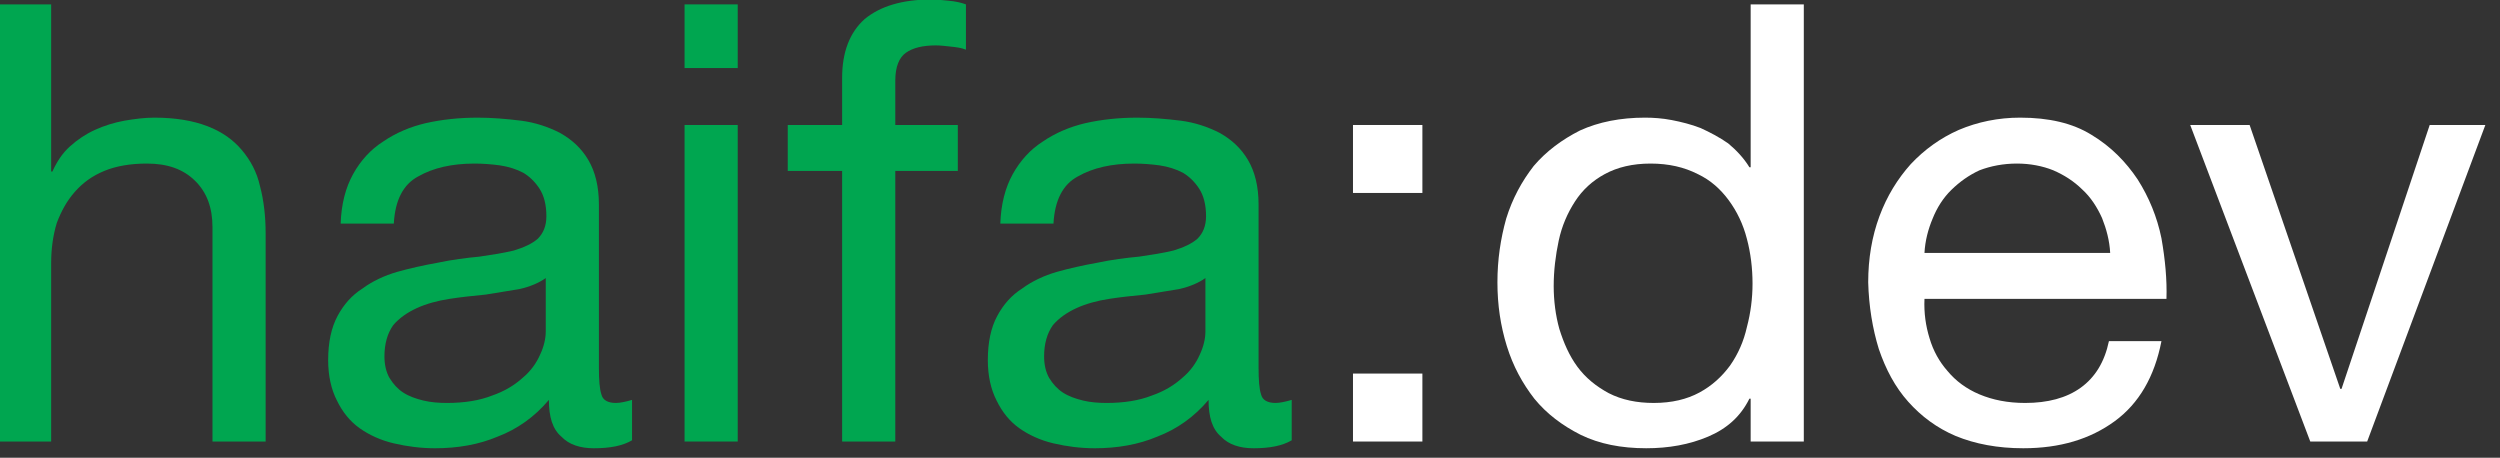 <?xml version="1.0" encoding="UTF-8" standalone="no"?><!DOCTYPE svg PUBLIC "-//W3C//DTD SVG 1.1//EN" "http://www.w3.org/Graphics/SVG/1.1/DTD/svg11.dtd"><svg width="100%" height="100%" viewBox="0 0 284 52" version="1.1" xmlns="http://www.w3.org/2000/svg" xmlns:xlink="http://www.w3.org/1999/xlink" xml:space="preserve" xmlns:serif="http://www.serif.com/" style="fill-rule:evenodd;clip-rule:evenodd;stroke-linejoin:round;stroke-miterlimit:2;"><rect x="0" y="0" width="284" height="52" fill="#333333" stroke="none"/><g><g transform="matrix(0.096,0,0,0.094,-77.827,-83.135)"><g transform="matrix(739.905,0,0,739.905,761,1418)"><path d="M0.064,-0.714l0,0.714l0.085,0l0,-0.292c0,-0.023 0.003,-0.045 0.009,-0.065c0.007,-0.019 0.016,-0.036 0.029,-0.051c0.013,-0.015 0.028,-0.026 0.047,-0.034c0.019,-0.008 0.042,-0.012 0.068,-0.012c0.033,0 0.058,0.009 0.077,0.028c0.019,0.019 0.028,0.044 0.028,0.076l0,0.35l0.085,0l0,-0.34c0,-0.028 -0.003,-0.054 -0.009,-0.077c-0.005,-0.023 -0.015,-0.042 -0.029,-0.059c-0.014,-0.017 -0.032,-0.03 -0.055,-0.039c-0.023,-0.009 -0.051,-0.014 -0.085,-0.014c-0.015,0 -0.031,0.002 -0.048,0.005c-0.016,0.003 -0.032,0.008 -0.047,0.015c-0.015,0.007 -0.028,0.016 -0.04,0.027c-0.012,0.011 -0.021,0.025 -0.028,0.041l-0.002,0l0,-0.273l-0.085,0Z" style="fill:#00a650;fill-rule:nonzero;"/></g><g transform="matrix(739.905,0,0,739.905,1172.39,1418)"><path d="M0.522,-0.002c-0.015,0.009 -0.035,0.013 -0.061,0.013c-0.022,0 -0.04,-0.006 -0.052,-0.019c-0.014,-0.012 -0.02,-0.032 -0.02,-0.06c-0.023,0.028 -0.051,0.048 -0.082,0.06c-0.03,0.013 -0.064,0.019 -0.1,0.019c-0.023,0 -0.045,-0.003 -0.066,-0.008c-0.021,-0.005 -0.04,-0.014 -0.055,-0.025c-0.015,-0.011 -0.027,-0.026 -0.036,-0.045c-0.009,-0.018 -0.014,-0.04 -0.014,-0.066c0,-0.029 0.005,-0.053 0.015,-0.072c0.01,-0.019 0.023,-0.034 0.04,-0.045c0.016,-0.012 0.035,-0.021 0.055,-0.027c0.021,-0.006 0.043,-0.011 0.065,-0.015c0.023,-0.005 0.046,-0.008 0.067,-0.01c0.02,-0.003 0.039,-0.006 0.055,-0.01c0.016,-0.005 0.029,-0.011 0.038,-0.019c0.009,-0.009 0.014,-0.021 0.014,-0.037c0,-0.019 -0.004,-0.034 -0.011,-0.045c-0.007,-0.011 -0.016,-0.02 -0.026,-0.026c-0.011,-0.006 -0.024,-0.01 -0.037,-0.012c-0.014,-0.002 -0.028,-0.003 -0.041,-0.003c-0.036,0 -0.066,0.007 -0.09,0.021c-0.024,0.013 -0.037,0.039 -0.039,0.077l-0.085,0c0.001,-0.032 0.008,-0.059 0.02,-0.081c0.012,-0.022 0.028,-0.04 0.048,-0.053c0.02,-0.014 0.043,-0.024 0.068,-0.03c0.026,-0.006 0.054,-0.009 0.083,-0.009c0.023,0 0.046,0.002 0.07,0.005c0.022,0.003 0.043,0.01 0.062,0.02c0.019,0.011 0.034,0.025 0.045,0.044c0.011,0.019 0.017,0.043 0.017,0.073l0,0.266c0,0.02 0.001,0.035 0.004,0.044c0.002,0.009 0.01,0.014 0.023,0.014c0.007,0 0.016,-0.002 0.026,-0.005l0,0.066Zm-0.138,-0.265c-0.011,0.008 -0.025,0.014 -0.042,0.018c-0.017,0.003 -0.036,0.006 -0.054,0.009c-0.02,0.002 -0.039,0.004 -0.058,0.007c-0.019,0.003 -0.037,0.008 -0.052,0.015c-0.015,0.007 -0.028,0.016 -0.038,0.028c-0.009,0.013 -0.014,0.03 -0.014,0.051c0,0.014 0.003,0.026 0.008,0.035c0.006,0.01 0.013,0.018 0.022,0.024c0.009,0.006 0.02,0.01 0.032,0.013c0.012,0.003 0.025,0.004 0.038,0.004c0.028,0 0.052,-0.004 0.072,-0.012c0.02,-0.007 0.036,-0.017 0.049,-0.029c0.013,-0.011 0.022,-0.024 0.028,-0.038c0.006,-0.013 0.009,-0.026 0.009,-0.038l0,-0.087Z" style="fill:#00a650;fill-rule:nonzero;"/></g><g transform="matrix(739.905,0,0,739.905,1569.72,1418)"><path d="M0.154,-0.61l0,-0.104l-0.085,0l0,0.104l0.085,0Zm-0.085,0.093l0,0.517l0.085,0l0,-0.517l-0.085,0Z" style="fill:#00a650;fill-rule:nonzero;"/></g><g transform="matrix(739.905,0,0,739.905,1733.97,1418)"><path d="M0.099,-0.442l0,0.442l0.085,0l0,-0.442l0.1,0l0,-0.075l-0.1,0l0,-0.072c0,-0.023 0.006,-0.038 0.017,-0.046c0.011,-0.008 0.027,-0.012 0.048,-0.012c0.007,0 0.015,0.001 0.024,0.002c0.009,0.001 0.017,0.002 0.024,0.005l0,-0.074c-0.008,-0.003 -0.017,-0.005 -0.028,-0.006c-0.01,-0.001 -0.019,-0.002 -0.027,-0.002c-0.047,0 -0.082,0.011 -0.107,0.032c-0.024,0.022 -0.036,0.054 -0.036,0.096l0,0.077l-0.087,0l0,0.075l0.087,0Z" style="fill:#00a650;fill-rule:nonzero;"/></g><g transform="matrix(739.905,0,0,739.905,1952.99,1418)"><path d="M0.522,-0.002c-0.015,0.009 -0.035,0.013 -0.061,0.013c-0.022,0 -0.04,-0.006 -0.052,-0.019c-0.014,-0.012 -0.02,-0.032 -0.02,-0.06c-0.023,0.028 -0.051,0.048 -0.082,0.06c-0.03,0.013 -0.064,0.019 -0.1,0.019c-0.023,0 -0.045,-0.003 -0.066,-0.008c-0.021,-0.005 -0.04,-0.014 -0.055,-0.025c-0.015,-0.011 -0.027,-0.026 -0.036,-0.045c-0.009,-0.018 -0.014,-0.04 -0.014,-0.066c0,-0.029 0.005,-0.053 0.015,-0.072c0.01,-0.019 0.023,-0.034 0.04,-0.045c0.016,-0.012 0.035,-0.021 0.055,-0.027c0.021,-0.006 0.043,-0.011 0.065,-0.015c0.023,-0.005 0.046,-0.008 0.067,-0.01c0.02,-0.003 0.039,-0.006 0.055,-0.01c0.016,-0.005 0.029,-0.011 0.038,-0.019c0.009,-0.009 0.014,-0.021 0.014,-0.037c0,-0.019 -0.004,-0.034 -0.011,-0.045c-0.007,-0.011 -0.016,-0.02 -0.026,-0.026c-0.011,-0.006 -0.024,-0.01 -0.037,-0.012c-0.014,-0.002 -0.028,-0.003 -0.041,-0.003c-0.036,0 -0.066,0.007 -0.09,0.021c-0.024,0.013 -0.037,0.039 -0.039,0.077l-0.085,0c0.001,-0.032 0.008,-0.059 0.02,-0.081c0.012,-0.022 0.028,-0.04 0.048,-0.053c0.02,-0.014 0.043,-0.024 0.068,-0.03c0.026,-0.006 0.054,-0.009 0.083,-0.009c0.023,0 0.046,0.002 0.07,0.005c0.022,0.003 0.043,0.01 0.062,0.02c0.019,0.011 0.034,0.025 0.045,0.044c0.011,0.019 0.017,0.043 0.017,0.073l0,0.266c0,0.02 0.001,0.035 0.004,0.044c0.002,0.009 0.01,0.014 0.023,0.014c0.007,0 0.016,-0.002 0.026,-0.005l0,0.066Zm-0.138,-0.265c-0.011,0.008 -0.025,0.014 -0.042,0.018c-0.017,0.003 -0.036,0.006 -0.054,0.009c-0.02,0.002 -0.039,0.004 -0.058,0.007c-0.019,0.003 -0.037,0.008 -0.052,0.015c-0.015,0.007 -0.028,0.016 -0.038,0.028c-0.009,0.013 -0.014,0.03 -0.014,0.051c0,0.014 0.003,0.026 0.008,0.035c0.006,0.01 0.013,0.018 0.022,0.024c0.009,0.006 0.02,0.01 0.032,0.013c0.012,0.003 0.025,0.004 0.038,0.004c0.028,0 0.052,-0.004 0.072,-0.012c0.02,-0.007 0.036,-0.017 0.049,-0.029c0.013,-0.011 0.022,-0.024 0.028,-0.038c0.006,-0.013 0.009,-0.026 0.009,-0.038l0,-0.087Z" style="fill:#00a650;fill-rule:nonzero;"/></g><g transform="matrix(739.905,0,0,739.905,2350.32,1418)"><path d="M0.194,-0.406l0,-0.111l-0.111,0l0,0.111l0.111,0Zm-0.111,0.295l0,0.111l0.111,0l0,-0.111l-0.111,0Z" style="fill:#fff;fill-rule:nonzero;"/></g><g transform="matrix(739.905,0,0,739.905,2556.01,1418)"><path d="M0.126,-0.254c0,-0.025 0.003,-0.05 0.008,-0.074c0.005,-0.024 0.014,-0.045 0.026,-0.064c0.012,-0.019 0.028,-0.034 0.048,-0.045c0.02,-0.011 0.044,-0.017 0.073,-0.017c0.029,0 0.054,0.006 0.075,0.017c0.021,0.01 0.037,0.025 0.05,0.043c0.013,0.018 0.023,0.039 0.029,0.063c0.006,0.023 0.009,0.048 0.009,0.073c0,0.024 -0.003,0.048 -0.009,0.071c-0.005,0.023 -0.014,0.044 -0.027,0.063c-0.013,0.018 -0.029,0.033 -0.049,0.044c-0.02,0.011 -0.044,0.017 -0.073,0.017c-0.027,0 -0.051,-0.005 -0.072,-0.016c-0.02,-0.011 -0.037,-0.025 -0.05,-0.043c-0.013,-0.018 -0.022,-0.039 -0.029,-0.062c-0.006,-0.022 -0.009,-0.046 -0.009,-0.07Zm0.4,0.254l0,-0.714l-0.085,0l0,0.266l-0.002,0c-0.009,-0.015 -0.021,-0.028 -0.034,-0.039c-0.014,-0.01 -0.029,-0.018 -0.044,-0.025c-0.015,-0.006 -0.031,-0.01 -0.046,-0.013c-0.015,-0.003 -0.03,-0.004 -0.043,-0.004c-0.039,0 -0.074,0.007 -0.104,0.021c-0.029,0.015 -0.054,0.034 -0.074,0.058c-0.019,0.025 -0.034,0.053 -0.044,0.086c-0.009,0.033 -0.014,0.067 -0.014,0.104c0,0.037 0.005,0.071 0.015,0.104c0.01,0.033 0.025,0.061 0.044,0.086c0.02,0.025 0.045,0.044 0.074,0.059c0.03,0.015 0.065,0.022 0.105,0.022c0.036,0 0.069,-0.006 0.099,-0.019c0.03,-0.013 0.052,-0.033 0.066,-0.062l0.002,0l0,0.07l0.085,0Z" style="fill:#fff;fill-rule:nonzero;"/></g><g transform="matrix(739.905,0,0,739.905,2994.77,1418)"><path d="M0.423,-0.308l-0.297,0c0.001,-0.02 0.006,-0.039 0.013,-0.056c0.007,-0.018 0.017,-0.034 0.03,-0.047c0.013,-0.013 0.028,-0.024 0.045,-0.032c0.018,-0.007 0.038,-0.011 0.06,-0.011c0.021,0 0.041,0.004 0.058,0.011c0.018,0.008 0.033,0.018 0.046,0.031c0.014,0.013 0.024,0.029 0.032,0.047c0.007,0.018 0.012,0.037 0.013,0.057Zm0.082,0.144l-0.084,0c-0.007,0.034 -0.022,0.059 -0.045,0.076c-0.023,0.017 -0.053,0.025 -0.089,0.025c-0.028,0 -0.052,-0.005 -0.073,-0.014c-0.021,-0.009 -0.038,-0.022 -0.051,-0.038c-0.013,-0.015 -0.023,-0.033 -0.029,-0.054c-0.006,-0.02 -0.009,-0.041 -0.008,-0.064l0.387,0c0.001,-0.031 -0.002,-0.064 -0.008,-0.099c-0.007,-0.035 -0.02,-0.067 -0.038,-0.096c-0.019,-0.029 -0.043,-0.054 -0.074,-0.073c-0.03,-0.019 -0.068,-0.028 -0.114,-0.028c-0.035,0 -0.068,0.007 -0.098,0.02c-0.029,0.013 -0.055,0.032 -0.077,0.056c-0.021,0.024 -0.038,0.052 -0.05,0.085c-0.012,0.033 -0.018,0.069 -0.018,0.108c0.001,0.039 0.007,0.076 0.017,0.109c0.011,0.033 0.026,0.062 0.047,0.086c0.021,0.024 0.046,0.043 0.076,0.056c0.031,0.013 0.067,0.02 0.108,0.02c0.059,0 0.107,-0.015 0.146,-0.044c0.039,-0.029 0.064,-0.073 0.075,-0.131Z" style="fill:#fff;fill-rule:nonzero;"/></g><g transform="matrix(739.905,0,0,739.905,3392.1,1418)"><path d="M0.297,0l0.189,-0.517l-0.089,0l-0.141,0.431l-0.002,0l-0.145,-0.431l-0.095,0l0.192,0.517l0.091,0Z" style="fill:#fff;fill-rule:nonzero;"/></g></g></g><rect id="Artboard1" x="0" y="0" width="283.381" height="51.017" style="fill:none;"/></svg>